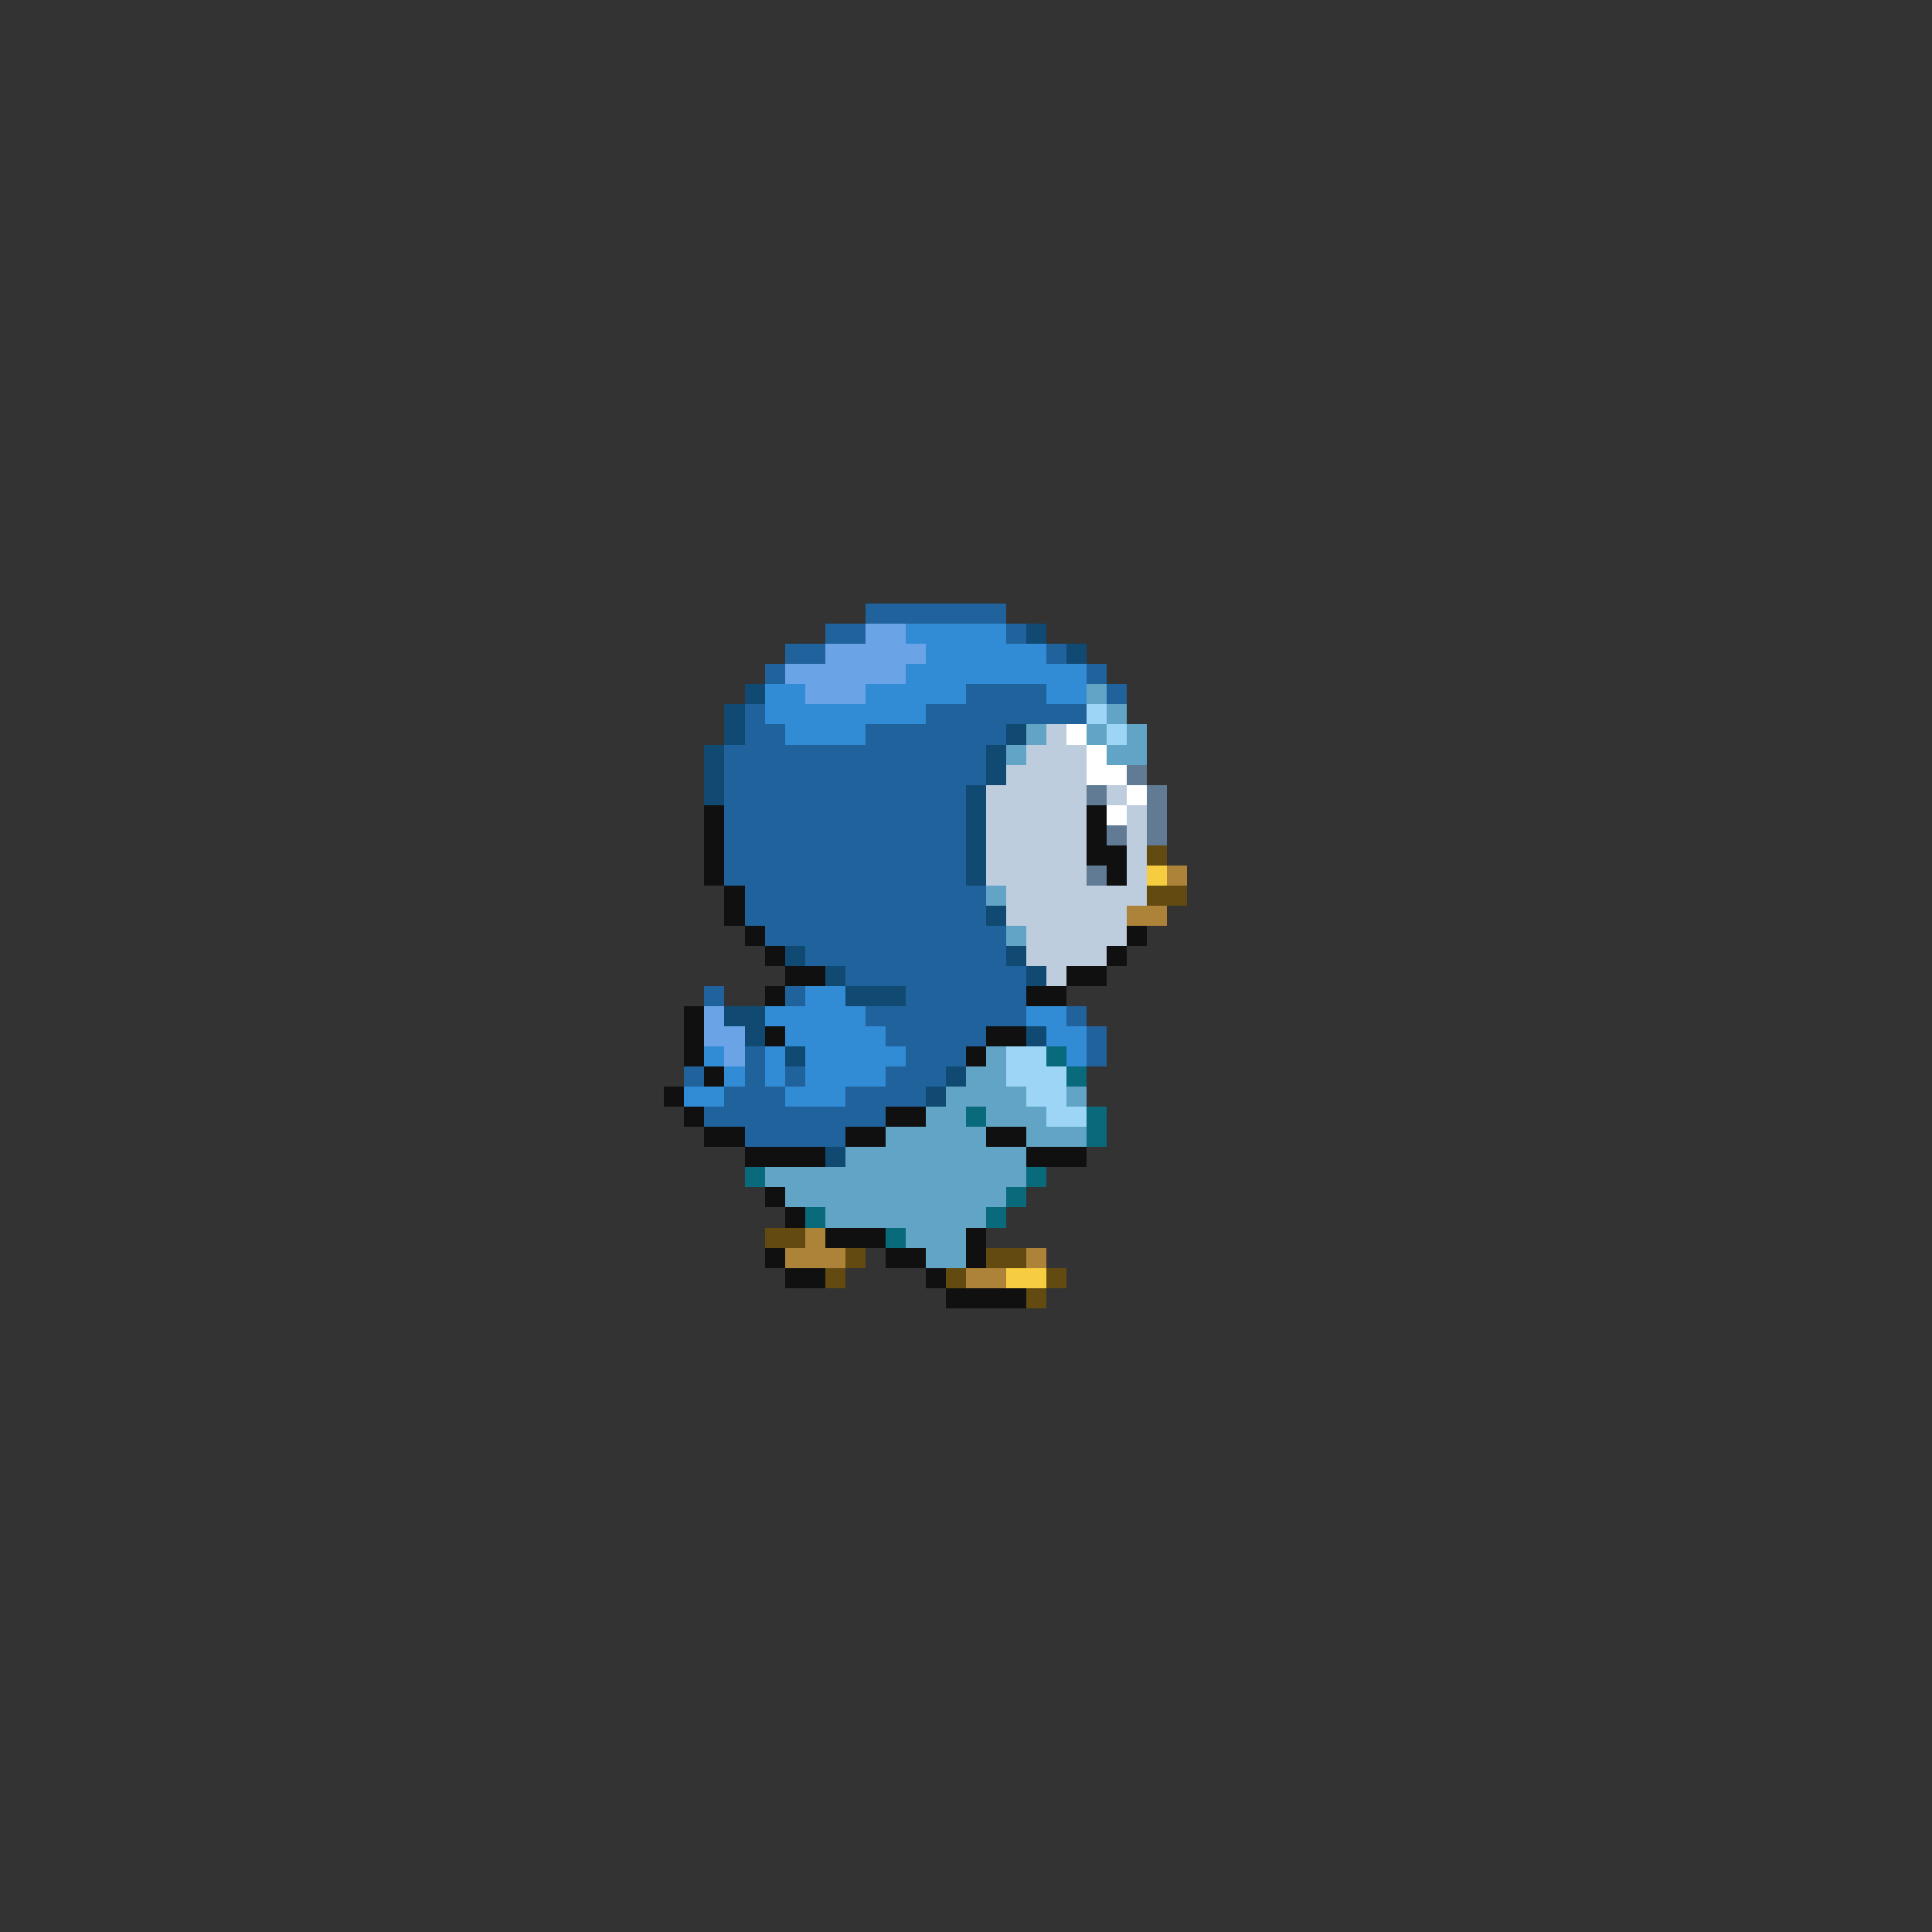 <svg xmlns="http://www.w3.org/2000/svg" viewBox="0 -0.5 96 96" shape-rendering="crispEdges">
<rect x="0" y="-0.5" width="96" height="96" fill="#333333" stroke="none"/>
<path stroke="#20629c" d="M43 30h7M41 31h2M50 31h1M39 32h2M52 32h1M38 33h1M54 33h1M48 34h4M55 34h1M37 35h1M46 35h8M37 36h2M43 36h7M36 37h13M36 38h13M36 39h12M36 40h12M36 41h12M36 42h12M36 43h12M37 44h12M37 45h12M38 46h12M40 47h10M42 48h9M35 49h1M39 49h1M45 49h6M43 50h8M53 50h1M44 51h5M54 51h1M37 52h1M45 52h3M54 52h1M34 53h1M37 53h1M39 53h1M44 53h3M36 54h3M42 54h4M35 55h9M37 56h5" />
<path stroke="#6aa4e6" d="M43 31h2M41 32h5M39 33h6M40 34h3M35 50h1M35 51h2M36 52h1" />
<path stroke="#318bd5" d="M45 31h5M46 32h6M45 33h9M38 34h2M43 34h5M52 34h2M38 35h8M39 36h4M40 49h2M38 50h5M51 50h2M39 51h5M52 51h2M35 52h1M38 52h1M40 52h5M53 52h1M36 53h1M38 53h1M40 53h4M34 54h2M39 54h3" />
<path stroke="#104a73" d="M51 31h1M53 32h1M37 34h1M36 35h1M36 36h1M50 36h1M35 37h1M49 37h1M35 38h1M49 38h1M35 39h1M48 39h1M48 40h1M48 41h1M48 42h1M48 43h1M49 45h1M39 47h1M50 47h1M41 48h1M51 48h1M42 49h3M36 50h2M37 51h1M51 51h1M39 52h1M47 53h1M46 54h1M41 57h1" />
<path stroke="#62a4c5" d="M54 34h1M55 35h1M51 36h1M54 36h1M56 36h1M50 37h1M55 37h2M49 44h1M50 46h1M49 52h1M48 53h2M47 54h4M53 54h1M46 55h2M49 55h3M44 56h5M51 56h3M42 57h9M38 58h13M39 59h11M41 60h8M45 61h3M46 62h2" />
<path stroke="#9cd5f6" d="M54 35h1M55 36h1M50 52h2M50 53h3M51 54h2M52 55h2" />
<path stroke="#bdcdde" d="M52 36h1M51 37h3M50 38h4M49 39h5M55 39h1M49 40h5M56 40h1M49 41h5M56 41h1M49 42h5M56 42h1M49 43h5M56 43h1M50 44h7M50 45h6M51 46h5M51 47h4M52 48h1" />
<path stroke="#ffffff" d="M53 36h1M54 37h1M54 38h2M56 39h1M55 40h1" />
<path stroke="#627b94" d="M56 38h1M54 39h1M57 39h1M57 40h1M55 41h1M57 41h1M54 43h1" />
<path stroke="#101010" d="M35 40h1M54 40h1M35 41h1M54 41h1M35 42h1M54 42h2M35 43h1M55 43h1M36 44h1M36 45h1M37 46h1M56 46h1M38 47h1M55 47h1M39 48h2M53 48h2M38 49h1M51 49h2M34 50h1M34 51h1M38 51h1M49 51h2M34 52h1M48 52h1M35 53h1M33 54h1M34 55h1M44 55h2M35 56h2M42 56h2M49 56h2M37 57h4M51 57h3M38 59h1M39 60h1M41 61h3M48 61h1M38 62h1M44 62h2M48 62h1M39 63h2M46 63h1M47 64h4" />
<path stroke="#624a10" d="M57 42h1M57 44h2M38 61h2M42 62h1M49 62h2M41 63h1M47 63h1M52 63h1M51 64h1" />
<path stroke="#f6cd41" d="M57 43h1M50 63h2" />
<path stroke="#ac8339" d="M58 43h1M56 45h2M40 61h1M39 62h3M51 62h1M48 63h2" />
<path stroke="#086a7b" d="M52 52h1M53 53h1M48 55h1M54 55h1M54 56h1M37 58h1M51 58h1M50 59h1M40 60h1M49 60h1M44 61h1" />
</svg>
